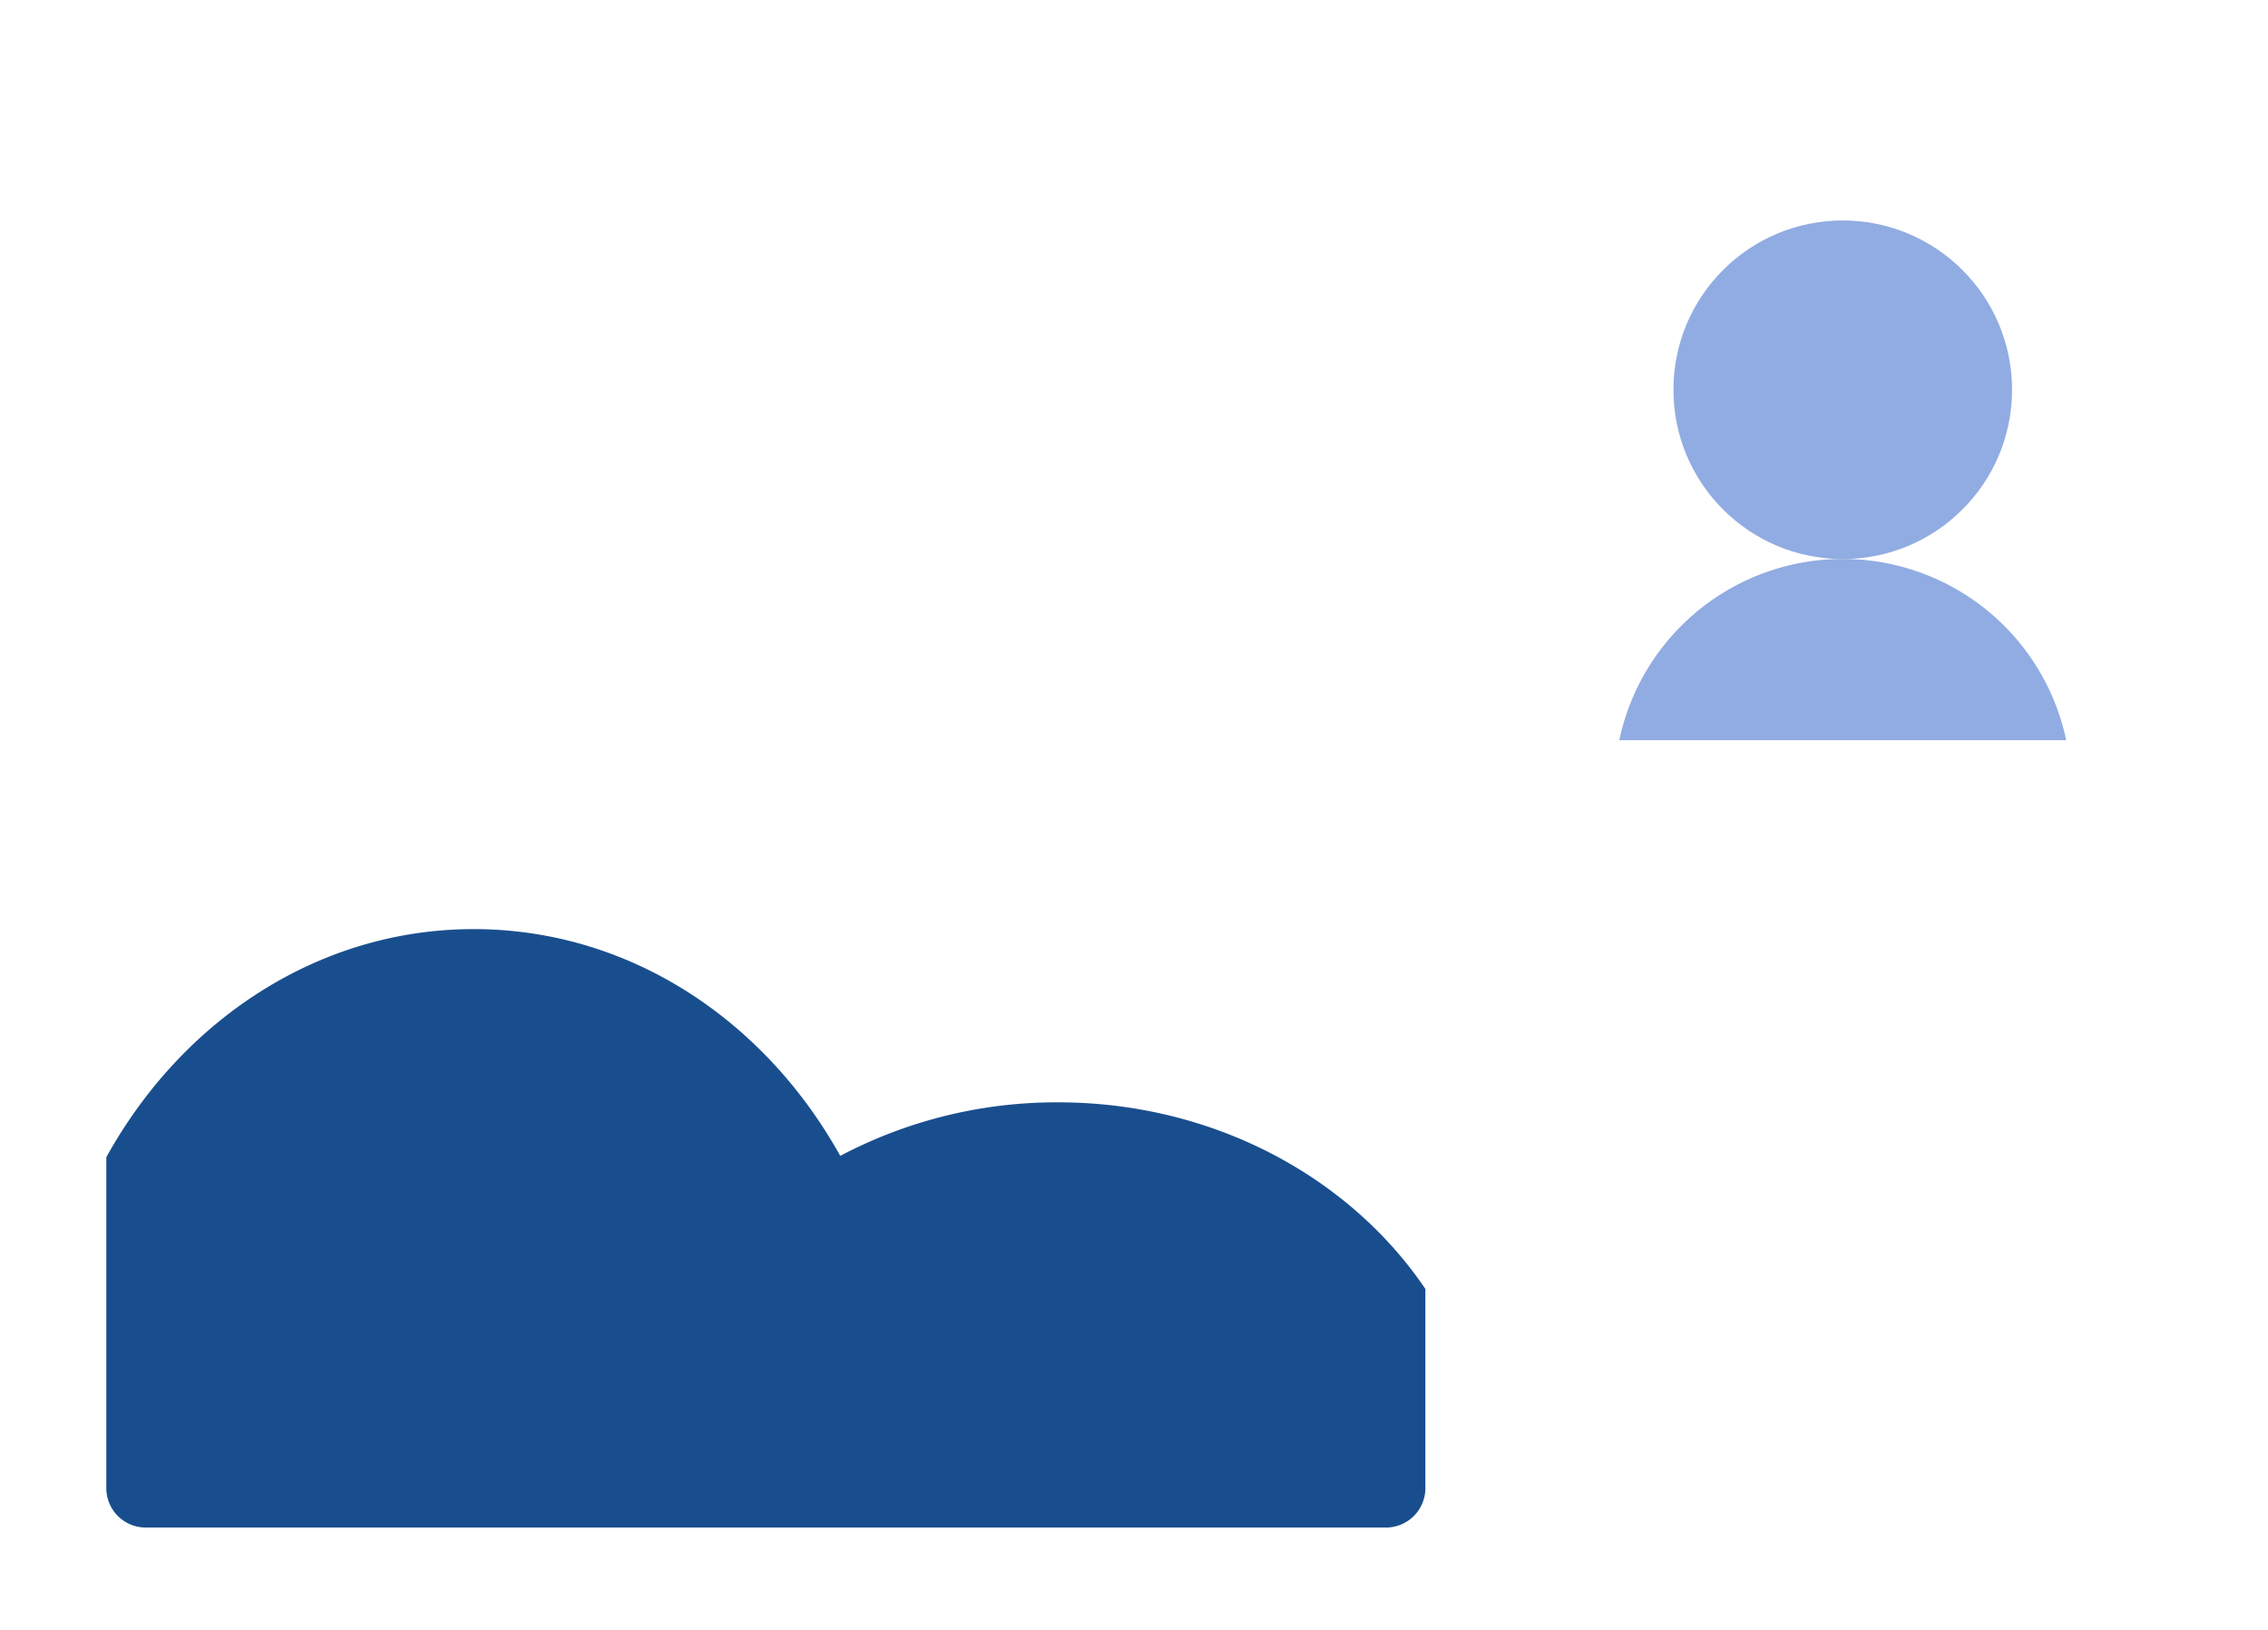 <svg id="Camada_1" data-name="Camada 1" xmlns="http://www.w3.org/2000/svg" viewBox="0 0 576 414"><defs><style>.cls-1{fill:#91ace2;}.cls-2{fill:#194e8e;}</style></defs><path class="cls-1" d="M524.75,188H411.25a58,58,0,0,1,113.5,0Z"/><circle class="cls-1" cx="468" cy="99" r="43"/><path class="cls-2" d="M362,327.4V378a10,10,0,0,1-10,10H37a10,10,0,0,1-10-10V293.94C46.2,259.19,80.8,236,120.29,236s73.86,23,93.11,57.6A117.49,117.49,0,0,1,268.71,280C308.2,280,342.8,299,362,327.4Z"/></svg>